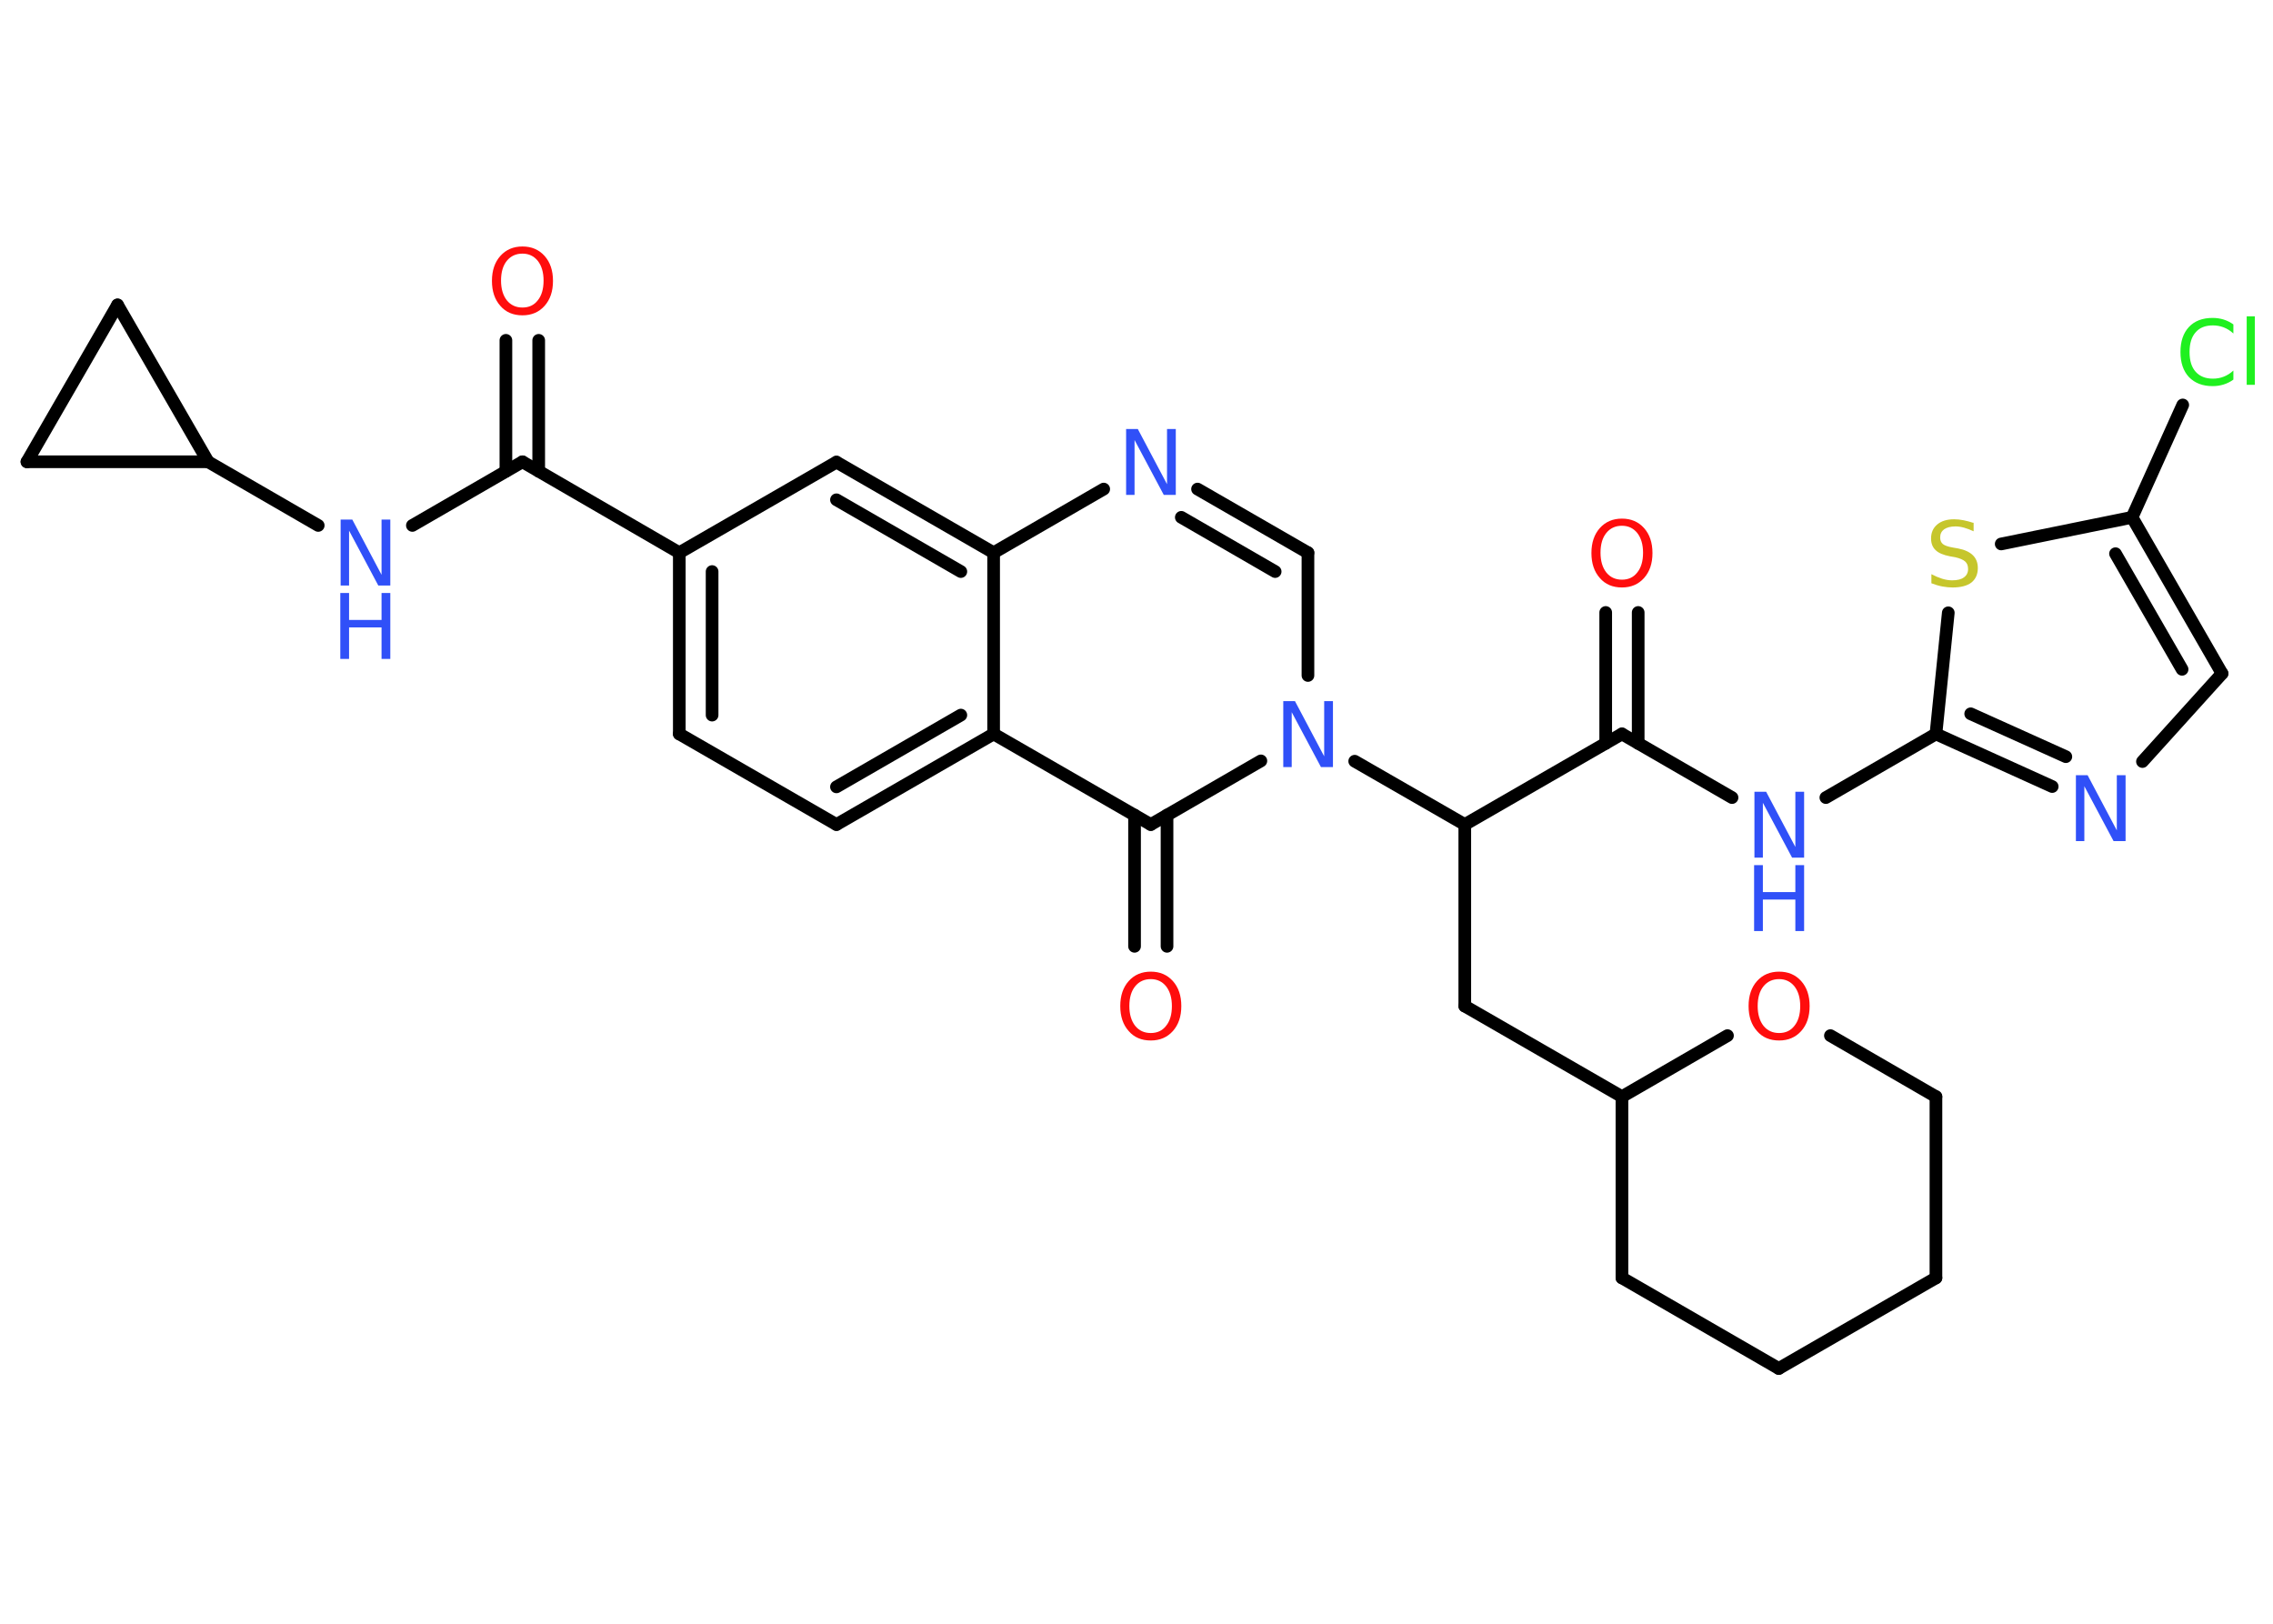 <?xml version='1.0' encoding='UTF-8'?>
<!DOCTYPE svg PUBLIC "-//W3C//DTD SVG 1.1//EN" "http://www.w3.org/Graphics/SVG/1.1/DTD/svg11.dtd">
<svg version='1.2' xmlns='http://www.w3.org/2000/svg' xmlns:xlink='http://www.w3.org/1999/xlink' width='70.0mm' height='50.0mm' viewBox='0 0 70.0 50.0'>
  <desc>Generated by the Chemistry Development Kit (http://github.com/cdk)</desc>
  <g stroke-linecap='round' stroke-linejoin='round' stroke='#000000' stroke-width='.39' fill='#3050F8'>
    <rect x='.0' y='.0' width='70.0' height='50.0' fill='#FFFFFF' stroke='none'/>
    <g id='mol1' class='mol'>
      <g id='mol1bnd1' class='bond'>
        <line x1='16.59' y1='10.48' x2='16.59' y2='14.51'/>
        <line x1='15.58' y1='10.48' x2='15.58' y2='14.51'/>
      </g>
      <line id='mol1bnd2' class='bond' x1='16.09' y1='14.22' x2='12.7' y2='16.18'/>
      <line id='mol1bnd3' class='bond' x1='9.8' y1='16.18' x2='6.41' y2='14.22'/>
      <line id='mol1bnd4' class='bond' x1='6.41' y1='14.22' x2='.83' y2='14.22'/>
      <line id='mol1bnd5' class='bond' x1='.83' y1='14.22' x2='3.62' y2='9.39'/>
      <line id='mol1bnd6' class='bond' x1='6.41' y1='14.22' x2='3.62' y2='9.39'/>
      <line id='mol1bnd7' class='bond' x1='16.09' y1='14.22' x2='20.92' y2='17.02'/>
      <g id='mol1bnd8' class='bond'>
        <line x1='20.92' y1='17.02' x2='20.92' y2='22.6'/>
        <line x1='21.93' y1='17.6' x2='21.93' y2='22.02'/>
      </g>
      <line id='mol1bnd9' class='bond' x1='20.92' y1='22.6' x2='25.76' y2='25.39'/>
      <g id='mol1bnd10' class='bond'>
        <line x1='25.76' y1='25.39' x2='30.6' y2='22.6'/>
        <line x1='25.76' y1='24.23' x2='29.59' y2='22.02'/>
      </g>
      <line id='mol1bnd11' class='bond' x1='30.6' y1='22.6' x2='35.44' y2='25.39'/>
      <g id='mol1bnd12' class='bond'>
        <line x1='35.94' y1='25.1' x2='35.94' y2='29.14'/>
        <line x1='34.94' y1='25.1' x2='34.94' y2='29.14'/>
      </g>
      <line id='mol1bnd13' class='bond' x1='35.44' y1='25.39' x2='38.83' y2='23.43'/>
      <line id='mol1bnd14' class='bond' x1='41.72' y1='23.44' x2='45.11' y2='25.39'/>
      <line id='mol1bnd15' class='bond' x1='45.11' y1='25.39' x2='45.11' y2='30.98'/>
      <line id='mol1bnd16' class='bond' x1='45.11' y1='30.98' x2='49.95' y2='33.77'/>
      <line id='mol1bnd17' class='bond' x1='49.95' y1='33.77' x2='49.95' y2='39.35'/>
      <line id='mol1bnd18' class='bond' x1='49.95' y1='39.35' x2='54.78' y2='42.14'/>
      <line id='mol1bnd19' class='bond' x1='54.78' y1='42.14' x2='59.62' y2='39.35'/>
      <line id='mol1bnd20' class='bond' x1='59.62' y1='39.35' x2='59.62' y2='33.77'/>
      <line id='mol1bnd21' class='bond' x1='59.62' y1='33.77' x2='56.37' y2='31.89'/>
      <line id='mol1bnd22' class='bond' x1='49.95' y1='33.77' x2='53.2' y2='31.89'/>
      <line id='mol1bnd23' class='bond' x1='45.11' y1='25.39' x2='49.95' y2='22.6'/>
      <g id='mol1bnd24' class='bond'>
        <line x1='49.45' y1='22.89' x2='49.45' y2='18.86'/>
        <line x1='50.45' y1='22.89' x2='50.45' y2='18.86'/>
      </g>
      <line id='mol1bnd25' class='bond' x1='49.95' y1='22.6' x2='53.34' y2='24.56'/>
      <line id='mol1bnd26' class='bond' x1='56.23' y1='24.56' x2='59.62' y2='22.6'/>
      <g id='mol1bnd27' class='bond'>
        <line x1='59.62' y1='22.6' x2='63.2' y2='24.22'/>
        <line x1='60.69' y1='21.98' x2='63.62' y2='23.3'/>
      </g>
      <line id='mol1bnd28' class='bond' x1='65.98' y1='23.45' x2='68.43' y2='20.74'/>
      <g id='mol1bnd29' class='bond'>
        <line x1='68.43' y1='20.74' x2='65.66' y2='15.93'/>
        <line x1='67.2' y1='20.61' x2='65.15' y2='17.05'/>
      </g>
      <line id='mol1bnd30' class='bond' x1='65.66' y1='15.93' x2='67.22' y2='12.47'/>
      <line id='mol1bnd31' class='bond' x1='65.66' y1='15.93' x2='61.63' y2='16.75'/>
      <line id='mol1bnd32' class='bond' x1='59.62' y1='22.6' x2='60.0' y2='18.87'/>
      <line id='mol1bnd33' class='bond' x1='40.28' y1='20.8' x2='40.28' y2='17.02'/>
      <g id='mol1bnd34' class='bond'>
        <line x1='40.28' y1='17.02' x2='36.88' y2='15.06'/>
        <line x1='39.27' y1='17.6' x2='36.38' y2='15.93'/>
      </g>
      <line id='mol1bnd35' class='bond' x1='33.99' y1='15.06' x2='30.6' y2='17.02'/>
      <line id='mol1bnd36' class='bond' x1='30.6' y1='22.6' x2='30.6' y2='17.02'/>
      <g id='mol1bnd37' class='bond'>
        <line x1='30.6' y1='17.02' x2='25.76' y2='14.23'/>
        <line x1='29.59' y1='17.6' x2='25.76' y2='15.39'/>
      </g>
      <line id='mol1bnd38' class='bond' x1='20.92' y1='17.02' x2='25.76' y2='14.23'/>
      <path id='mol1atm1' class='atom' d='M16.09 7.81q-.3 .0 -.48 .22q-.18 .22 -.18 .61q.0 .38 .18 .61q.18 .22 .48 .22q.3 .0 .47 -.22q.18 -.22 .18 -.61q.0 -.38 -.18 -.61q-.18 -.22 -.47 -.22zM16.09 7.59q.42 .0 .68 .29q.26 .29 .26 .77q.0 .48 -.26 .77q-.26 .29 -.68 .29q-.43 .0 -.68 -.29q-.26 -.29 -.26 -.77q.0 -.48 .26 -.77q.26 -.29 .68 -.29z' stroke='none' fill='#FF0D0D'/>
      <g id='mol1atm3' class='atom'>
        <path d='M10.48 16.0h.37l.9 1.7v-1.7h.27v2.03h-.37l-.9 -1.69v1.69h-.26v-2.03z' stroke='none'/>
        <path d='M10.48 18.26h.27v.83h1.0v-.83h.27v2.03h-.27v-.97h-1.0v.97h-.27v-2.03z' stroke='none'/>
      </g>
      <path id='mol1atm12' class='atom' d='M35.44 30.15q-.3 .0 -.48 .22q-.18 .22 -.18 .61q.0 .38 .18 .61q.18 .22 .48 .22q.3 .0 .47 -.22q.18 -.22 .18 -.61q.0 -.38 -.18 -.61q-.18 -.22 -.47 -.22zM35.44 29.92q.42 .0 .68 .29q.26 .29 .26 .77q.0 .48 -.26 .77q-.26 .29 -.68 .29q-.43 .0 -.68 -.29q-.26 -.29 -.26 -.77q.0 -.48 .26 -.77q.26 -.29 .68 -.29z' stroke='none' fill='#FF0D0D'/>
      <path id='mol1atm13' class='atom' d='M39.51 21.59h.37l.9 1.7v-1.7h.27v2.03h-.37l-.9 -1.69v1.69h-.26v-2.03z' stroke='none'/>
      <path id='mol1atm21' class='atom' d='M54.79 30.15q-.3 .0 -.48 .22q-.18 .22 -.18 .61q.0 .38 .18 .61q.18 .22 .48 .22q.3 .0 .47 -.22q.18 -.22 .18 -.61q.0 -.38 -.18 -.61q-.18 -.22 -.47 -.22zM54.79 29.92q.42 .0 .68 .29q.26 .29 .26 .77q.0 .48 -.26 .77q-.26 .29 -.68 .29q-.43 .0 -.68 -.29q-.26 -.29 -.26 -.77q.0 -.48 .26 -.77q.26 -.29 .68 -.29z' stroke='none' fill='#FF0D0D'/>
      <path id='mol1atm23' class='atom' d='M49.95 16.19q-.3 .0 -.48 .22q-.18 .22 -.18 .61q.0 .38 .18 .61q.18 .22 .48 .22q.3 .0 .47 -.22q.18 -.22 .18 -.61q.0 -.38 -.18 -.61q-.18 -.22 -.47 -.22zM49.95 15.97q.42 .0 .68 .29q.26 .29 .26 .77q.0 .48 -.26 .77q-.26 .29 -.68 .29q-.43 .0 -.68 -.29q-.26 -.29 -.26 -.77q.0 -.48 .26 -.77q.26 -.29 .68 -.29z' stroke='none' fill='#FF0D0D'/>
      <g id='mol1atm24' class='atom'>
        <path d='M54.02 24.38h.37l.9 1.7v-1.7h.27v2.03h-.37l-.9 -1.69v1.69h-.26v-2.03z' stroke='none'/>
        <path d='M54.02 26.64h.27v.83h1.0v-.83h.27v2.03h-.27v-.97h-1.0v.97h-.27v-2.03z' stroke='none'/>
      </g>
      <path id='mol1atm26' class='atom' d='M63.92 23.87h.37l.9 1.7v-1.7h.27v2.03h-.37l-.9 -1.69v1.69h-.26v-2.03z' stroke='none'/>
      <path id='mol1atm29' class='atom' d='M68.78 9.98v.29q-.14 -.13 -.3 -.19q-.16 -.06 -.33 -.06q-.35 .0 -.53 .21q-.19 .21 -.19 .61q.0 .4 .19 .61q.19 .21 .53 .21q.18 .0 .33 -.06q.16 -.06 .3 -.19v.28q-.14 .1 -.3 .15q-.16 .05 -.34 .05q-.46 .0 -.73 -.28q-.26 -.28 -.26 -.77q.0 -.49 .26 -.77q.26 -.28 .73 -.28q.18 .0 .34 .05q.16 .05 .3 .15zM69.19 9.74h.25v2.11h-.25v-2.11z' stroke='none' fill='#1FF01F'/>
      <path id='mol1atm30' class='atom' d='M60.78 16.09v.27q-.15 -.07 -.29 -.11q-.14 -.04 -.27 -.04q-.22 .0 -.35 .09q-.12 .09 -.12 .25q.0 .13 .08 .2q.08 .07 .31 .11l.17 .03q.3 .06 .45 .21q.15 .15 .15 .39q.0 .29 -.2 .45q-.2 .15 -.58 .15q-.14 .0 -.31 -.03q-.16 -.03 -.34 -.1v-.28q.17 .09 .33 .14q.16 .05 .31 .05q.24 .0 .36 -.09q.13 -.09 .13 -.26q.0 -.15 -.09 -.23q-.09 -.08 -.3 -.13l-.17 -.03q-.31 -.06 -.44 -.19q-.14 -.13 -.14 -.36q.0 -.27 .19 -.43q.19 -.16 .52 -.16q.14 .0 .29 .03q.15 .03 .3 .08z' stroke='none' fill='#C6C62C'/>
      <path id='mol1atm32' class='atom' d='M34.67 13.21h.37l.9 1.7v-1.7h.27v2.03h-.37l-.9 -1.69v1.69h-.26v-2.03z' stroke='none'/>
    </g>
  </g>
</svg>
